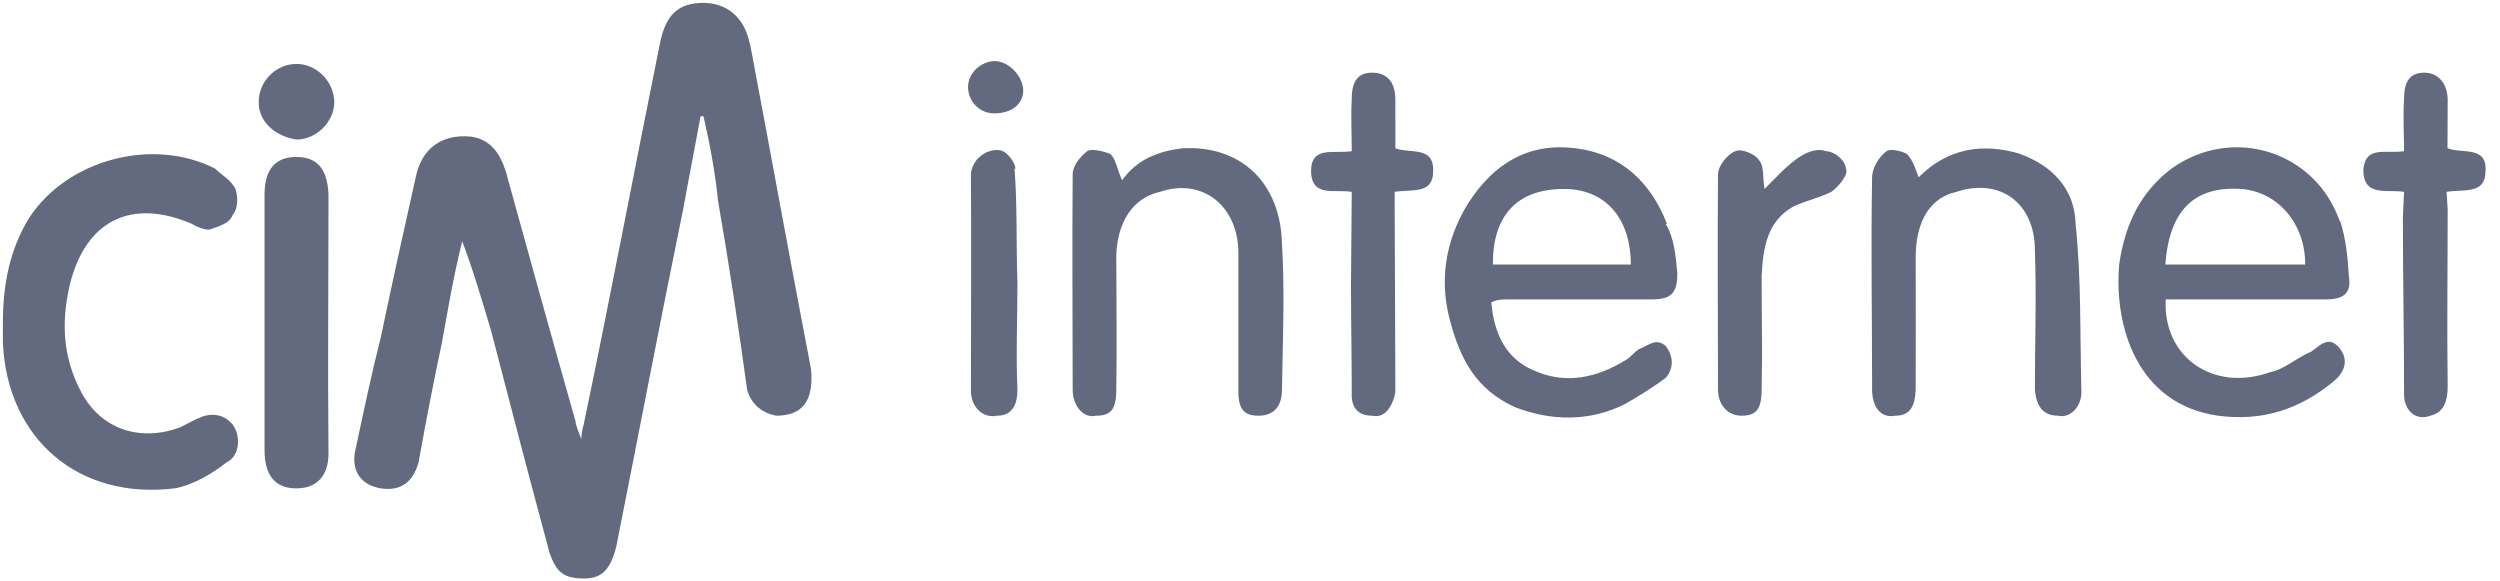 <svg xmlns="http://www.w3.org/2000/svg" width="86" height="20" viewBox="0 0 86 20">
	<path fill="#63697e" d="M80.483 7.6 C79.643 5.2 76.8 4.3 74.7 5.8 C73.641 6.6 73.1 7.7 72.9 9.1 C72.717 11.2 73.5 13.9 76.3 14.3 C77.803 14.5 79.1 14.1 80.3 13.1 C80.65 12.8 80.8 12.4 80.5 12 C80.11 11.5 79.8 11.9 79.5 12.1 C79.006 12.3 78.6 12.7 78.1 12.8 C76.151 13.5 74.4 12.3 74.5 10.3 L75.137 10.3 C76.755 10.3 78.4 10.3 80 10.3 C80.611 10.3 80.9 10.1 80.8 9.5 C80.767 8.9 80.7 8.2 80.5 7.6 L80.483 7.6 Z M74.486 9.1 C74.632 7.2 75.5 6.4 77.1 6.5 C78.372 6.6 79.3 7.7 79.3 9.1 L74.486 9.1 Z M57.344 7.7 C56.8 6.3 55.8 5.3 54.2 5.1 C52.599 4.9 51.4 5.6 50.5 7 C49.7 8.3 49.5 9.7 49.9 11.1 C50.254 12.4 50.8 13.4 52.1 14 C53.38 14.5 54.7 14.5 55.9 13.9 C56.422 13.6 56.9 13.3 57.3 13 C57.556 12.7 57.6 12.3 57.3 11.9 C56.953 11.6 56.7 11.9 56.4 12 C56.215 12.1 56.1 12.3 55.9 12.4 C54.924 13 53.9 13.2 52.9 12.8 C51.81 12.4 51.4 11.5 51.3 10.4 C51.506 10.3 51.7 10.3 51.8 10.3 C53.48 10.3 55.1 10.3 56.8 10.3 C57.484 10.3 57.7 10.1 57.7 9.4 C57.641 8.8 57.6 8.2 57.3 7.7 Z M51.355 9.1 C51.345 7.4 52.2 6.5 53.8 6.5 C55.219 6.5 56.1 7.5 56.1 9.1 L51.355 9.1 Z M25.789 1.5 C25.616 0.6 25 0.1 24.2 0.1 C23.333 0.1 22.9 0.5 22.7 1.5 C21.83 5.8 21 10.2 20.1 14.5 C20.069 14.7 20 14.8 20 15.1 C19.875 14.8 19.8 14.6 19.8 14.5 C18.978 11.6 18.2 8.8 17.4 5.9 C17.207 5.3 16.9 4.8 16.2 4.7 C15.211 4.6 14.5 5.1 14.3 6.1 C13.895 7.9 13.5 9.7 13.1 11.6 C12.77 12.9 12.5 14.2 12.2 15.6 C12.108 16.3 12.5 16.7 13.1 16.8 C13.786 16.9 14.2 16.6 14.4 15.9 C14.651 14.5 14.9 13.2 15.2 11.8 C15.398 10.7 15.6 9.5 15.9 8.3 C16.282 9.3 16.6 10.4 16.9 11.4 C17.545 13.9 18.2 16.4 18.9 19 C19.136 19.7 19.4 19.9 20.1 19.9 C20.699 19.9 21 19.6 21.2 18.8 C21.957 15 22.7 11.1 23.5 7.2 C23.699 6.1 23.9 5.1 24.1 4 C24.177 4 24.2 4 24.2 4 C24.406 4.9 24.6 5.9 24.7 6.9 C25.065 9 25.4 11.2 25.7 13.4 C25.836 13.9 26.2 14.2 26.7 14.3 C27.6 14.3 28 13.8 27.9 12.7 C27.187 9 26.5 5.2 25.8 1.5 Z M34.931 5.8 C34.924 5.6 34.7 5.3 34.5 5.2 C34.265 5.1 33.9 5.2 33.7 5.4 C33.551 5.5 33.4 5.8 33.4 6 C33.415 8.5 33.4 11 33.4 13.5 C33.43 14 33.8 14.4 34.3 14.3 C34.835 14.3 35 13.9 35 13.4 C34.945 12.2 35 11 35 9.7 C34.952 8.4 35 7.1 34.9 5.8 Z M10.196 5.4 C9.49 5.4 9.1 5.8 9.1 6.7 C9.098 8.2 9.1 9.6 9.1 11 C9.102 12.5 9.1 14 9.1 15.5 C9.107 16.4 9.5 16.8 10.2 16.8 C10.866 16.8 11.3 16.4 11.3 15.6 C11.272 12.6 11.3 9.6 11.3 6.7 C11.265 5.8 10.9 5.4 10.2 5.4 Z M34.241 2.1 C33.756 2.1 33.3 2.5 33.3 3 C33.311 3.5 33.7 3.9 34.2 3.9 C34.779 3.9 35.2 3.6 35.2 3.1 C35.173 2.6 34.7 2.1 34.2 2.1 Z M6.785 14.4 C6.589 14.5 6.4 14.6 6.2 14.7 C4.848 15.2 3.5 14.8 2.8 13.5 C2.16 12.3 2.1 11.1 2.4 9.8 C2.937 7.6 4.5 6.8 6.6 7.7 C6.753 7.8 7 7.9 7.2 7.9 C7.472 7.8 7.9 7.7 8 7.4 C8.18 7.2 8.2 6.8 8.1 6.5 C7.955 6.2 7.6 6 7.4 5.8 C5.233 4.7 2.3 5.5 1 7.5 C0.327 8.6 0.1 9.8 0.1 11.1 C0.096 11.3 0.1 11.5 0.1 11.8 C0.252 15.1 2.7 17.2 6 16.8 C6.606 16.7 7.3 16.3 7.8 15.9 C8.243 15.7 8.3 15 8 14.6 C7.659 14.2 7.2 14.2 6.8 14.4 Z M10.198 2.2 C9.488 2.2 8.9 2.8 8.9 3.5 C8.882 4.2 9.5 4.7 10.2 4.8 C10.877 4.8 11.5 4.2 11.5 3.5 C11.479 2.8 10.9 2.2 10.2 2.2 Z M84.194 5.1 C84.194 4.6 84.2 4 84.2 3.4 C84.185 2.9 83.9 2.5 83.4 2.5 C82.898 2.5 82.7 2.8 82.7 3.4 C82.659 4 82.7 4.6 82.7 5.2 C82.067 5.3 81.4 5 81.3 5.8 C81.275 6.8 82.1 6.5 82.7 6.6 L82.659 7.5 C82.659 9.5 82.7 11.5 82.7 13.5 C82.666 14.1 83.1 14.5 83.6 14.3 C84.063 14.2 84.2 13.8 84.2 13.3 C84.172 11.3 84.2 9.3 84.2 7.2 L84.162 6.6 C84.74 6.5 85.5 6.7 85.5 5.9 C85.569 5 84.7 5.3 84.2 5.1 Z M69.523 5.3 C68.192 4.9 67 5.1 66 6.1 C65.892 5.8 65.8 5.5 65.6 5.3 C65.456 5.2 65 5.1 64.9 5.2 C64.619 5.4 64.4 5.8 64.4 6.1 C64.357 8.5 64.4 10.9 64.4 13.3 C64.376 14 64.7 14.4 65.2 14.3 C65.693 14.3 65.9 14 65.9 13.3 C65.906 11.8 65.9 10.3 65.9 8.8 C65.914 7.6 66.4 6.8 67.3 6.6 C68.811 6.1 70 7 70 8.6 C70.058 10.2 70 11.8 70 13.4 C70.049 14 70.3 14.3 70.8 14.3 C71.203 14.4 71.6 14 71.6 13.5 C71.549 11.5 71.6 9.6 71.4 7.7 C71.37 6.5 70.6 5.7 69.5 5.3 Z M40.685 5.1 C39.821 5.2 39.1 5.5 38.6 6.2 C38.416 5.8 38.4 5.5 38.2 5.3 C37.987 5.2 37.5 5.1 37.4 5.2 C37.148 5.4 36.9 5.7 36.9 6 C36.879 8.5 36.9 11 36.9 13.4 C36.901 14 37.3 14.4 37.7 14.3 C38.207 14.3 38.4 14.1 38.4 13.4 C38.427 11.9 38.4 10.3 38.4 8.8 C38.435 7.6 39 6.8 39.9 6.6 C41.38 6.1 42.6 7.1 42.6 8.7 C42.598 10.3 42.6 11.8 42.6 13.4 C42.589 14.1 42.8 14.3 43.3 14.3 C43.797 14.3 44.1 14 44.1 13.4 C44.127 11.7 44.2 10 44.1 8.4 C44.059 6.3 42.7 5 40.7 5.1 Z M48.001 5.1 C48.001 4.5 48 4 48 3.4 C47.988 2.8 47.7 2.5 47.2 2.5 C46.708 2.5 46.5 2.8 46.5 3.4 C46.467 4 46.5 4.6 46.5 5.2 C45.866 5.3 45.1 5 45.1 5.9 C45.125 6.8 45.9 6.5 46.5 6.6 L46.474 9.8 C46.474 11 46.5 12.3 46.5 13.5 C46.472 14 46.7 14.3 47.2 14.3 C47.63 14.4 47.9 14 48 13.5 C47.996 13.4 48 13.3 48 13.2 L47.977 7.2 L47.977 6.6 C48.555 6.5 49.3 6.7 49.3 5.9 C49.339 5 48.5 5.3 48 5.1 Z M62.813 5.2 C62.55 5.1 62.2 5.2 61.9 5.4 C61.457 5.7 61.1 6.1 60.7 6.5 C60.626 6.1 60.7 5.7 60.5 5.5 C60.388 5.3 59.9 5.1 59.7 5.2 C59.425 5.3 59.1 5.7 59.1 6 C59.077 8.5 59.1 11 59.1 13.4 C59.103 14 59.5 14.3 59.9 14.3 C60.401 14.3 60.6 14.1 60.6 13.4 C60.629 12.1 60.6 10.8 60.6 9.5 C60.648 8.5 60.8 7.6 61.7 7.1 C62.137 6.9 62.6 6.8 63 6.6 C63.267 6.4 63.6 6 63.5 5.8 C63.473 5.5 63.1 5.2 62.8 5.2 Z"></path>
</svg>